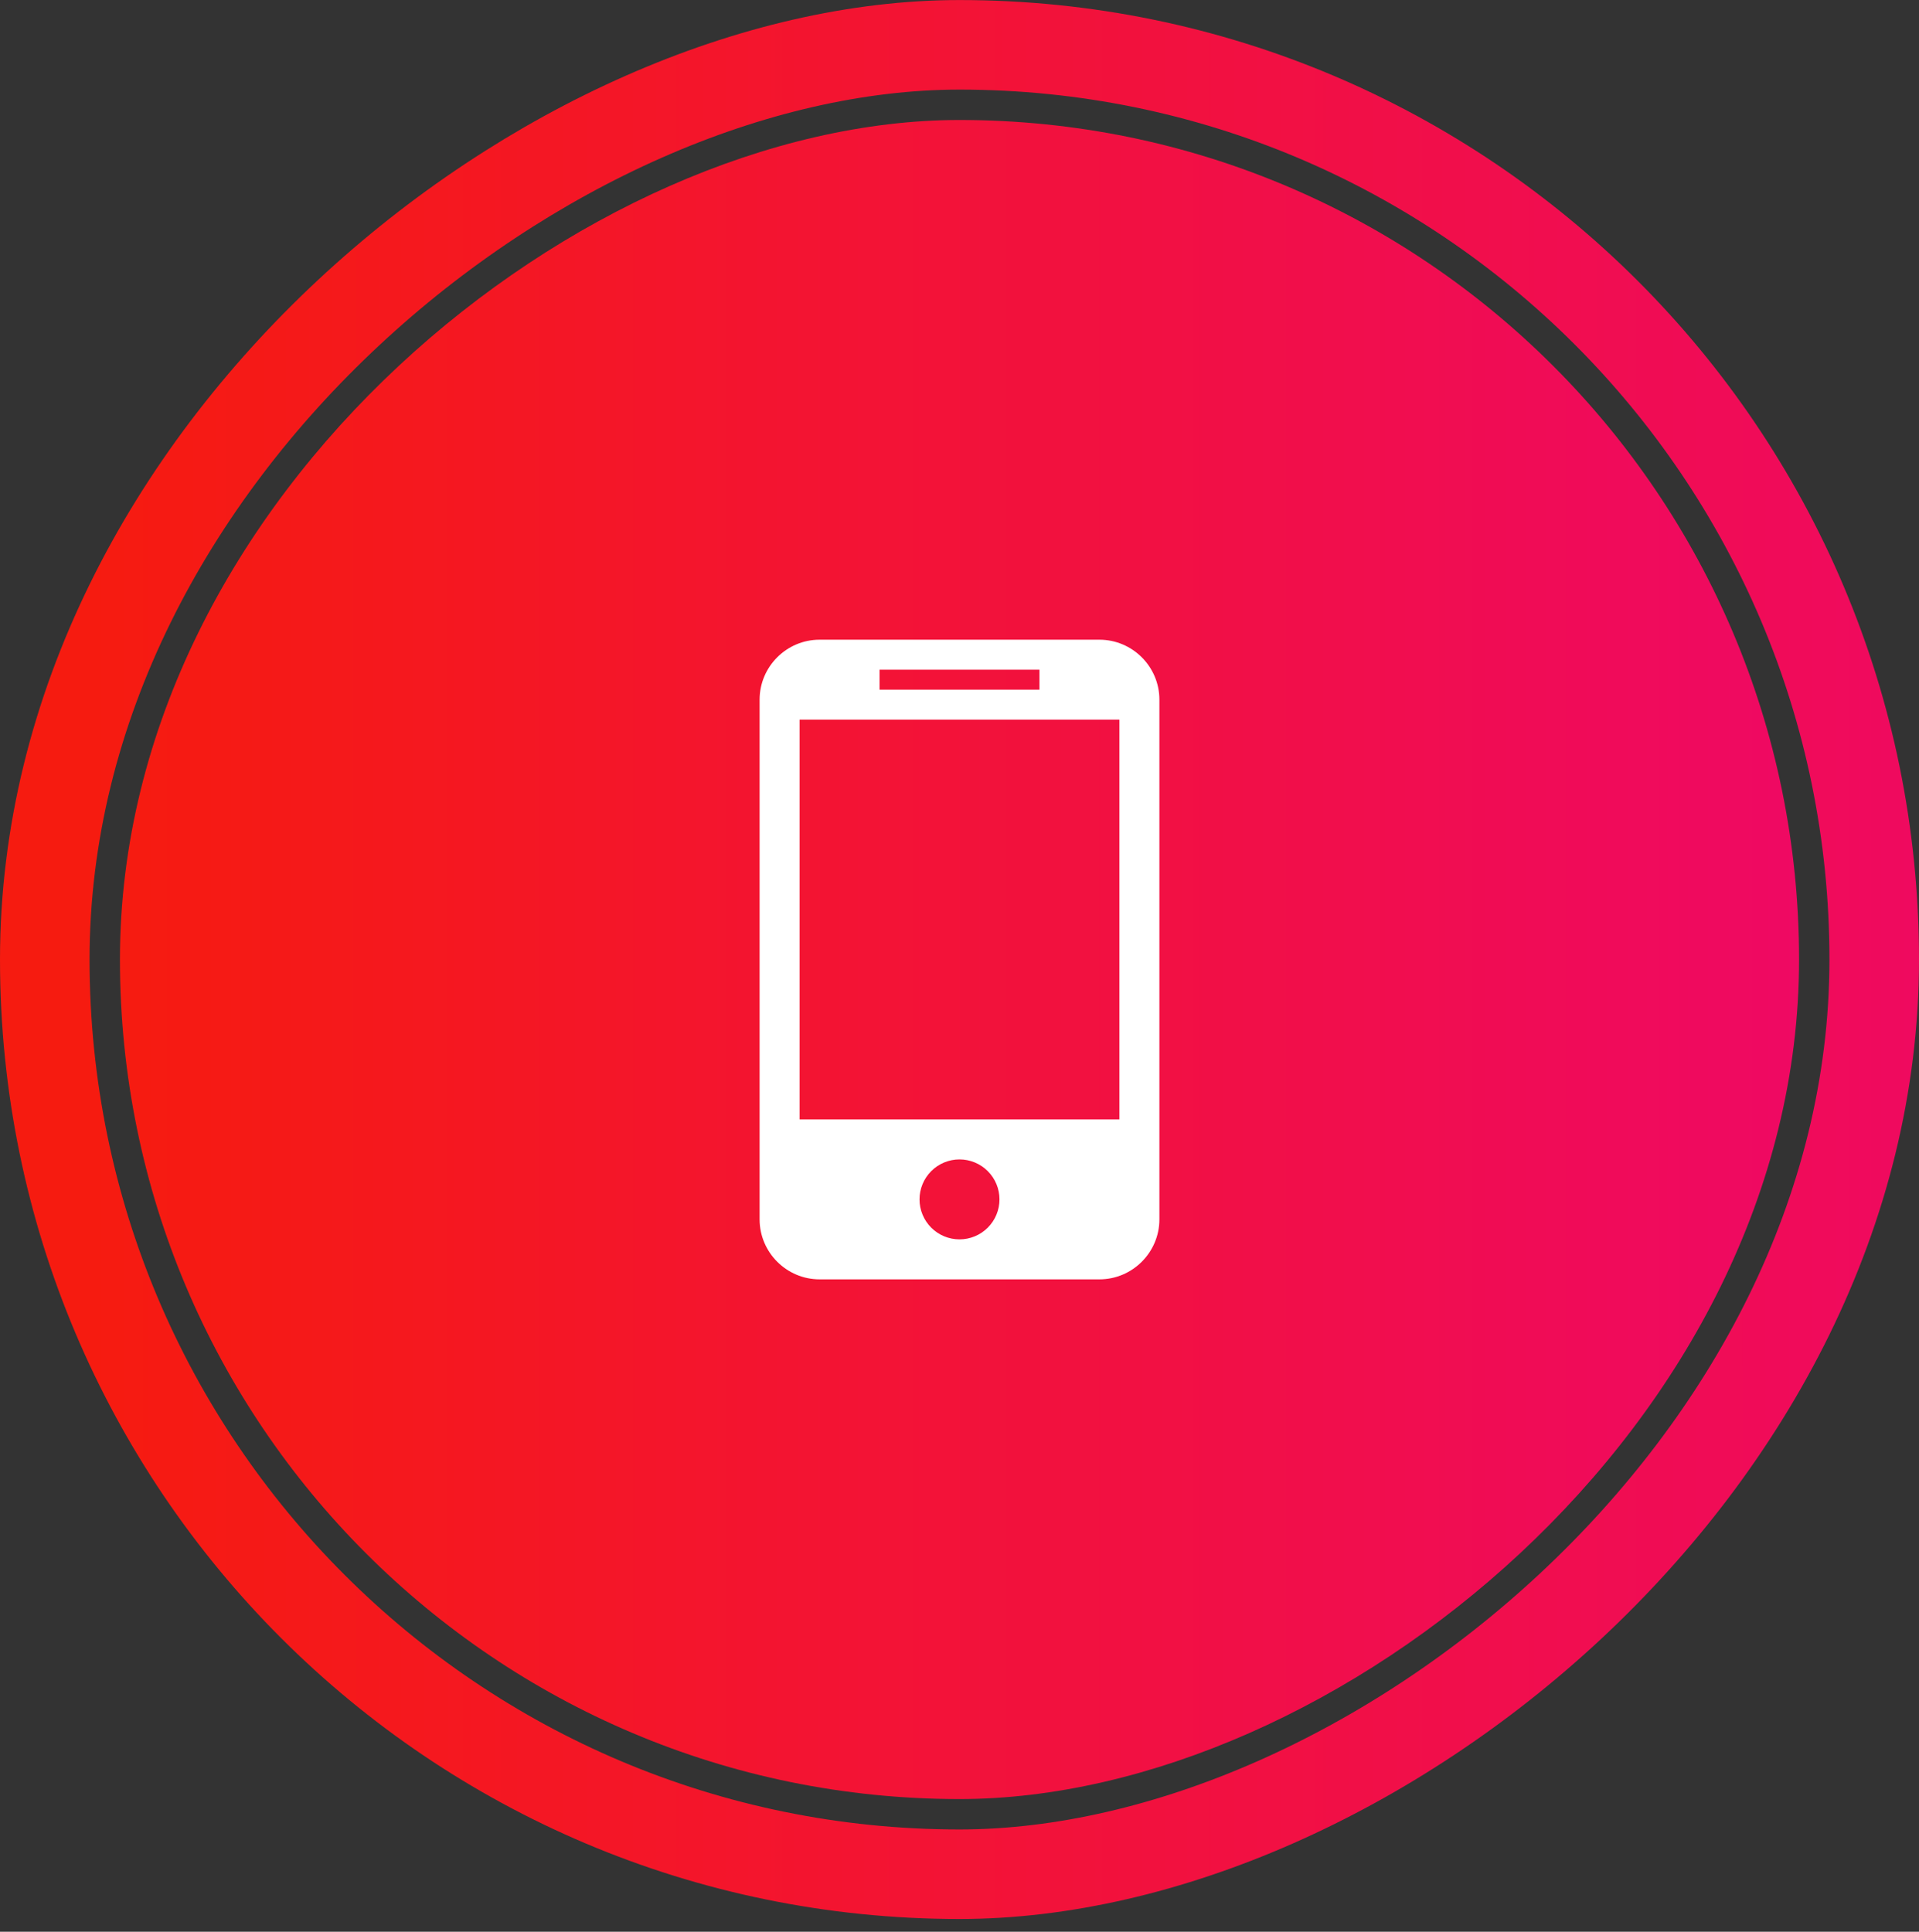<svg width="150" height="151" viewBox="0 0 150 151" fill="none" xmlns="http://www.w3.org/2000/svg">
<rect x="0" y="0" width="150" height="151" fill="#333333" stroke="none"/>
<rect x="3.5" y="146.504" width="143" height="143" rx="71.5" transform="rotate(-90 3.5 146.504)" stroke="url(#paint0_linear_25_315)" stroke-width="7"/>
<rect x="9.375" y="140.629" width="131.25" height="131.25" rx="65.625" transform="rotate(-90 9.375 140.629)" fill="url(#paint1_linear_25_315)"/>
<g clip-path="url(#clip0_25_315)">
<path d="M85.938 50.004H64.062C61.484 50.004 59.375 52.113 59.375 54.691V95.316C59.375 97.894 61.484 100.004 64.062 100.004H85.938C88.516 100.004 90.625 97.894 90.625 95.316V54.691C90.625 52.113 88.516 50.004 85.938 50.004ZM68.75 52.347H81.25V53.91H68.75V52.347ZM75 96.879C74.171 96.879 73.376 96.549 72.79 95.963C72.204 95.377 71.875 94.582 71.875 93.754C71.875 92.925 72.204 92.13 72.79 91.544C73.376 90.958 74.171 90.629 75 90.629C75.829 90.629 76.624 90.958 77.21 91.544C77.796 92.13 78.125 92.925 78.125 93.754C78.125 94.582 77.796 95.377 77.21 95.963C76.624 96.549 75.829 96.879 75 96.879V96.879ZM87.5 87.504H62.5V56.254H87.5V87.504Z" fill="white"/>
</g>
<defs>
<linearGradient id="paint0_linear_25_315" x1="75" y1="150.004" x2="75" y2="300.004" gradientUnits="userSpaceOnUse">
<stop stop-color="#F61B10"/>
<stop offset="1" stop-color="#EF0963"/>
</linearGradient>
<linearGradient id="paint1_linear_25_315" x1="75" y1="140.629" x2="75" y2="271.879" gradientUnits="userSpaceOnUse">
<stop stop-color="#F61B10"/>
<stop offset="1" stop-color="#EF0963"/>
</linearGradient>
<clipPath id="clip0_25_315">
<rect width="50" height="50" fill="white" transform="translate(50 50.004)"/>
</clipPath>
</defs>
</svg>
